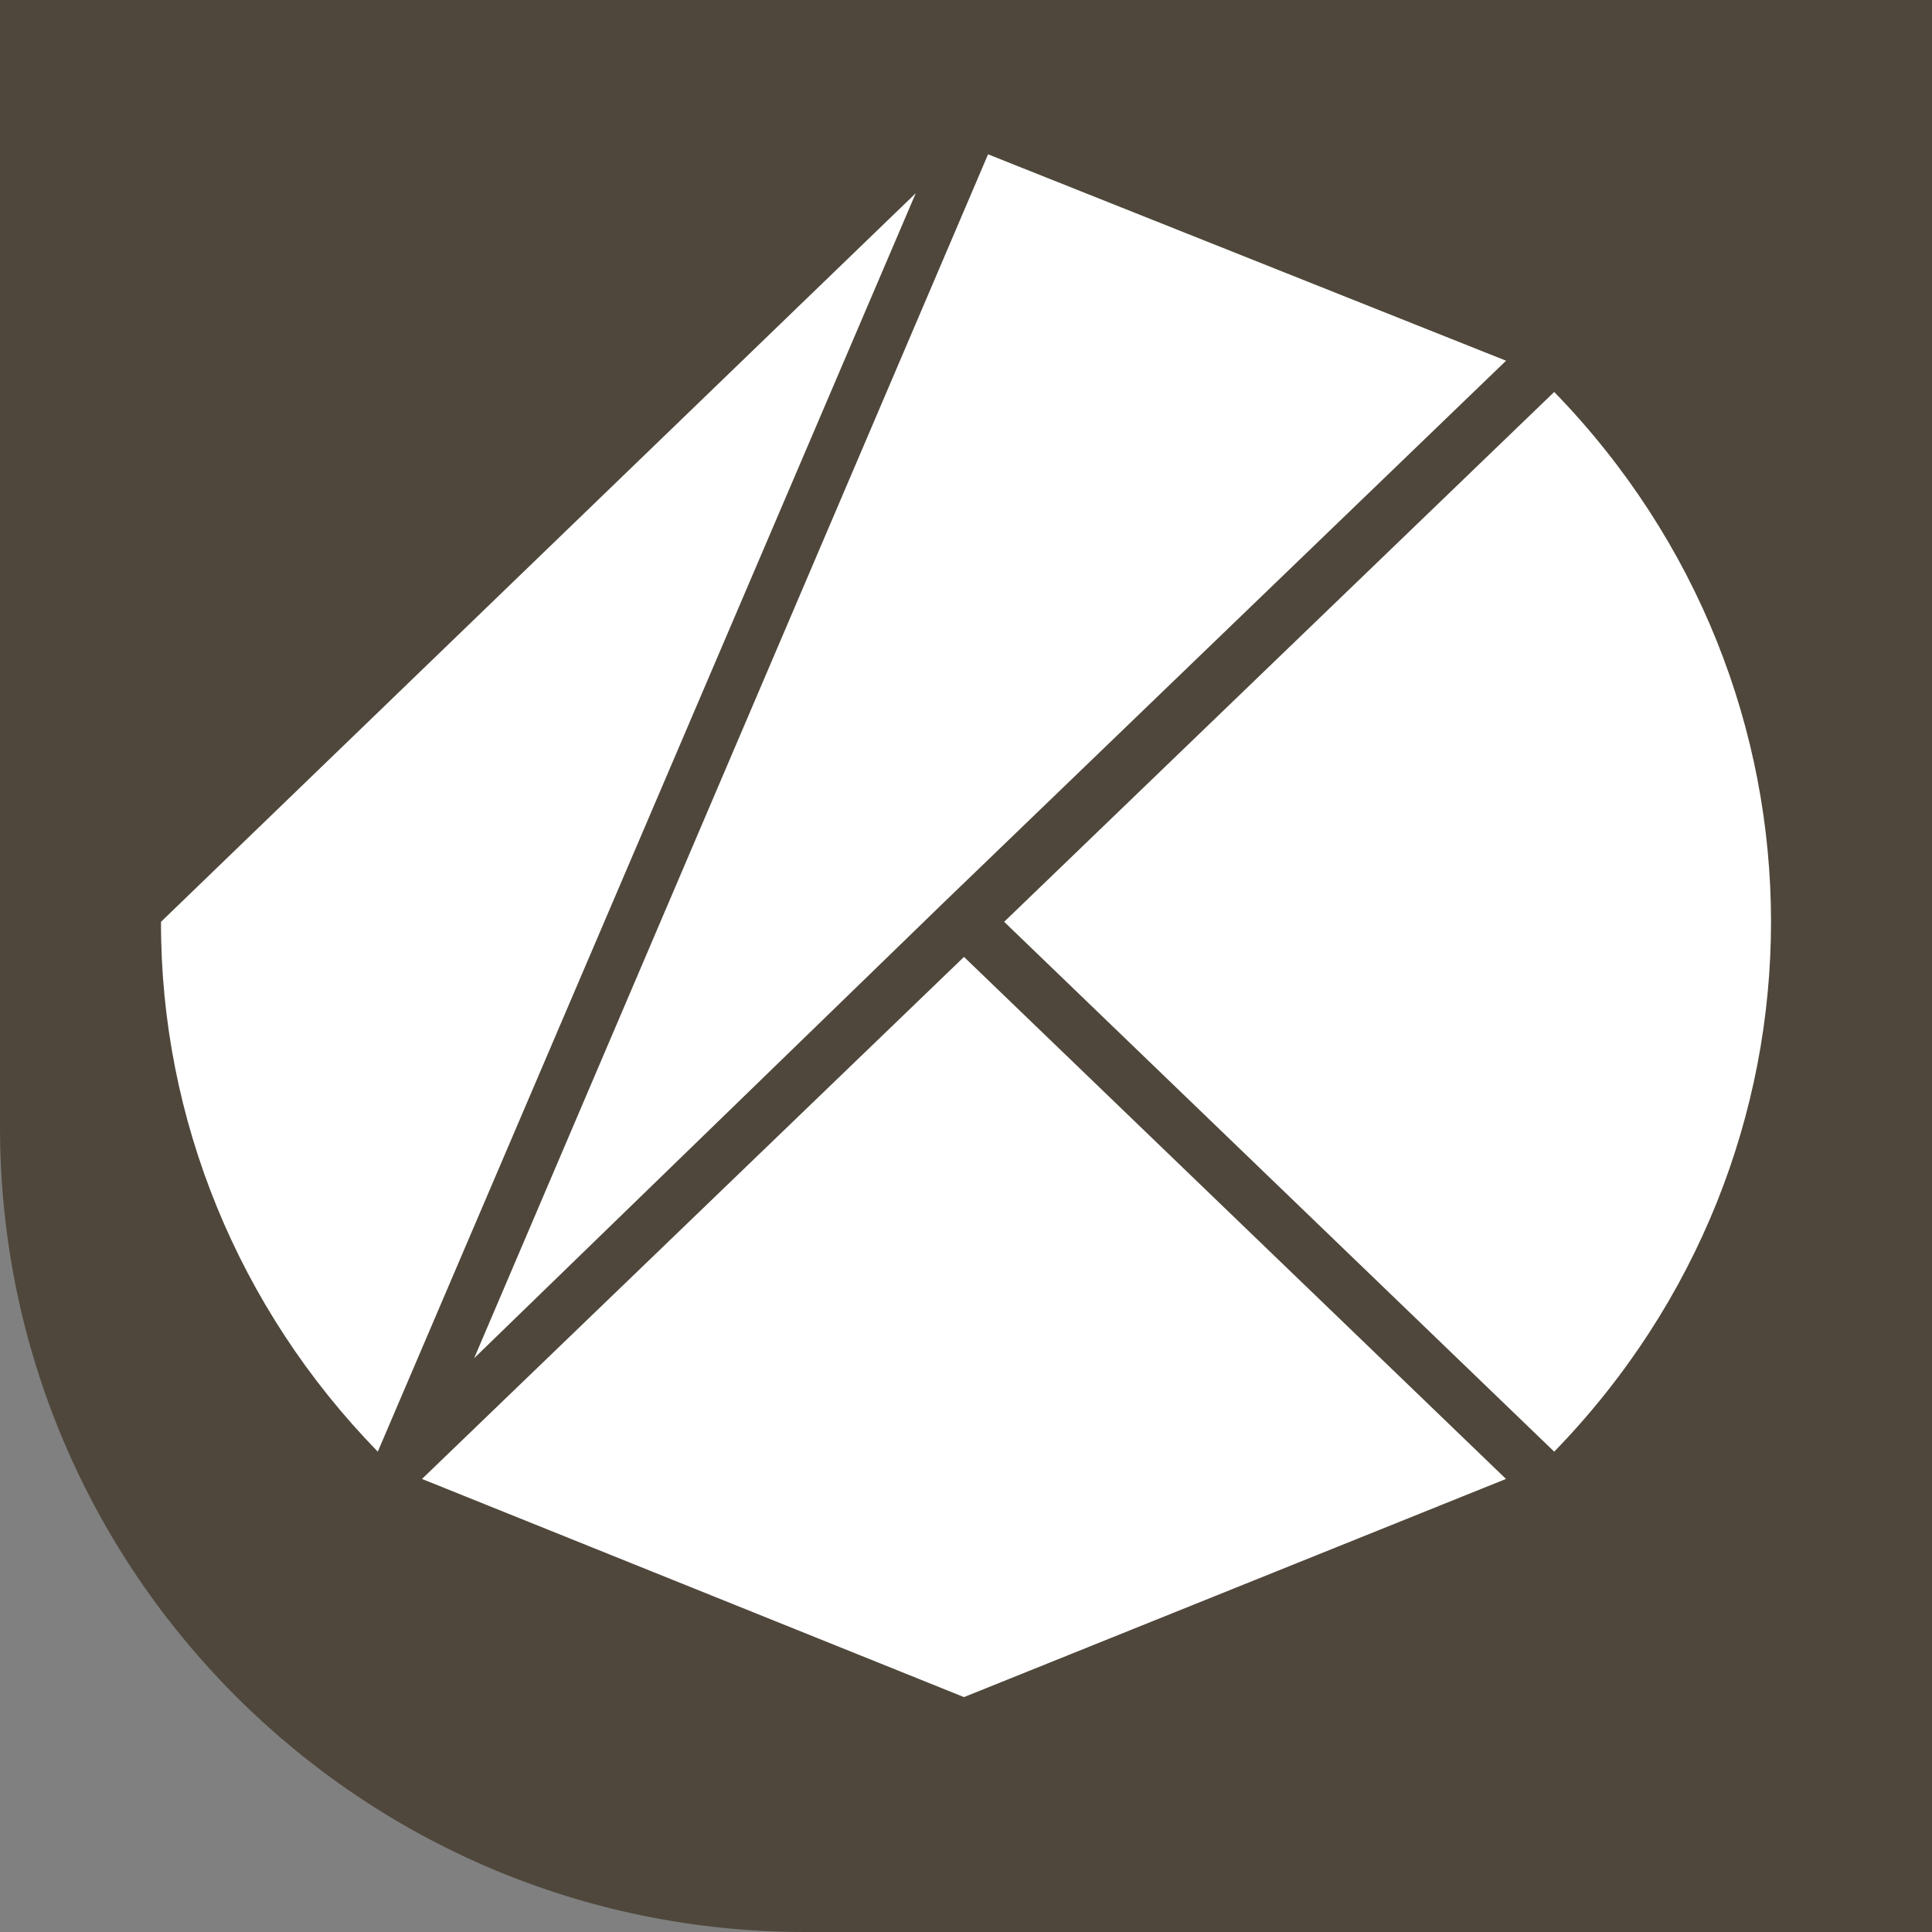 <svg width="24" height="24" viewBox="0 0 24 24" fill="none" xmlns="http://www.w3.org/2000/svg">
<rect x="0" y="0" width="24" height="24" fill="#808080" stroke="none"/>
<path d="M0 0H24V24H10C4.477 24 0 19.523 0 14V0Z" fill="#4F473B"/>
<path d="M12.474 11.451L19.307 18.033C22.898 14.337 22.898 8.565 19.307 4.869" fill="white"/>
<path d="M11.975 11.887L5.242 18.372L11.975 21.082L18.708 18.372" fill="white"/>
<path d="M11.726 11.209L18.709 4.481L12.274 1.917L5.89 16.872L11.726 11.209Z" fill="white"/>
<path d="M2 11.451C1.995 13.899 2.959 16.255 4.693 18.033L11.376 2.4" fill="white"/>
</svg>
